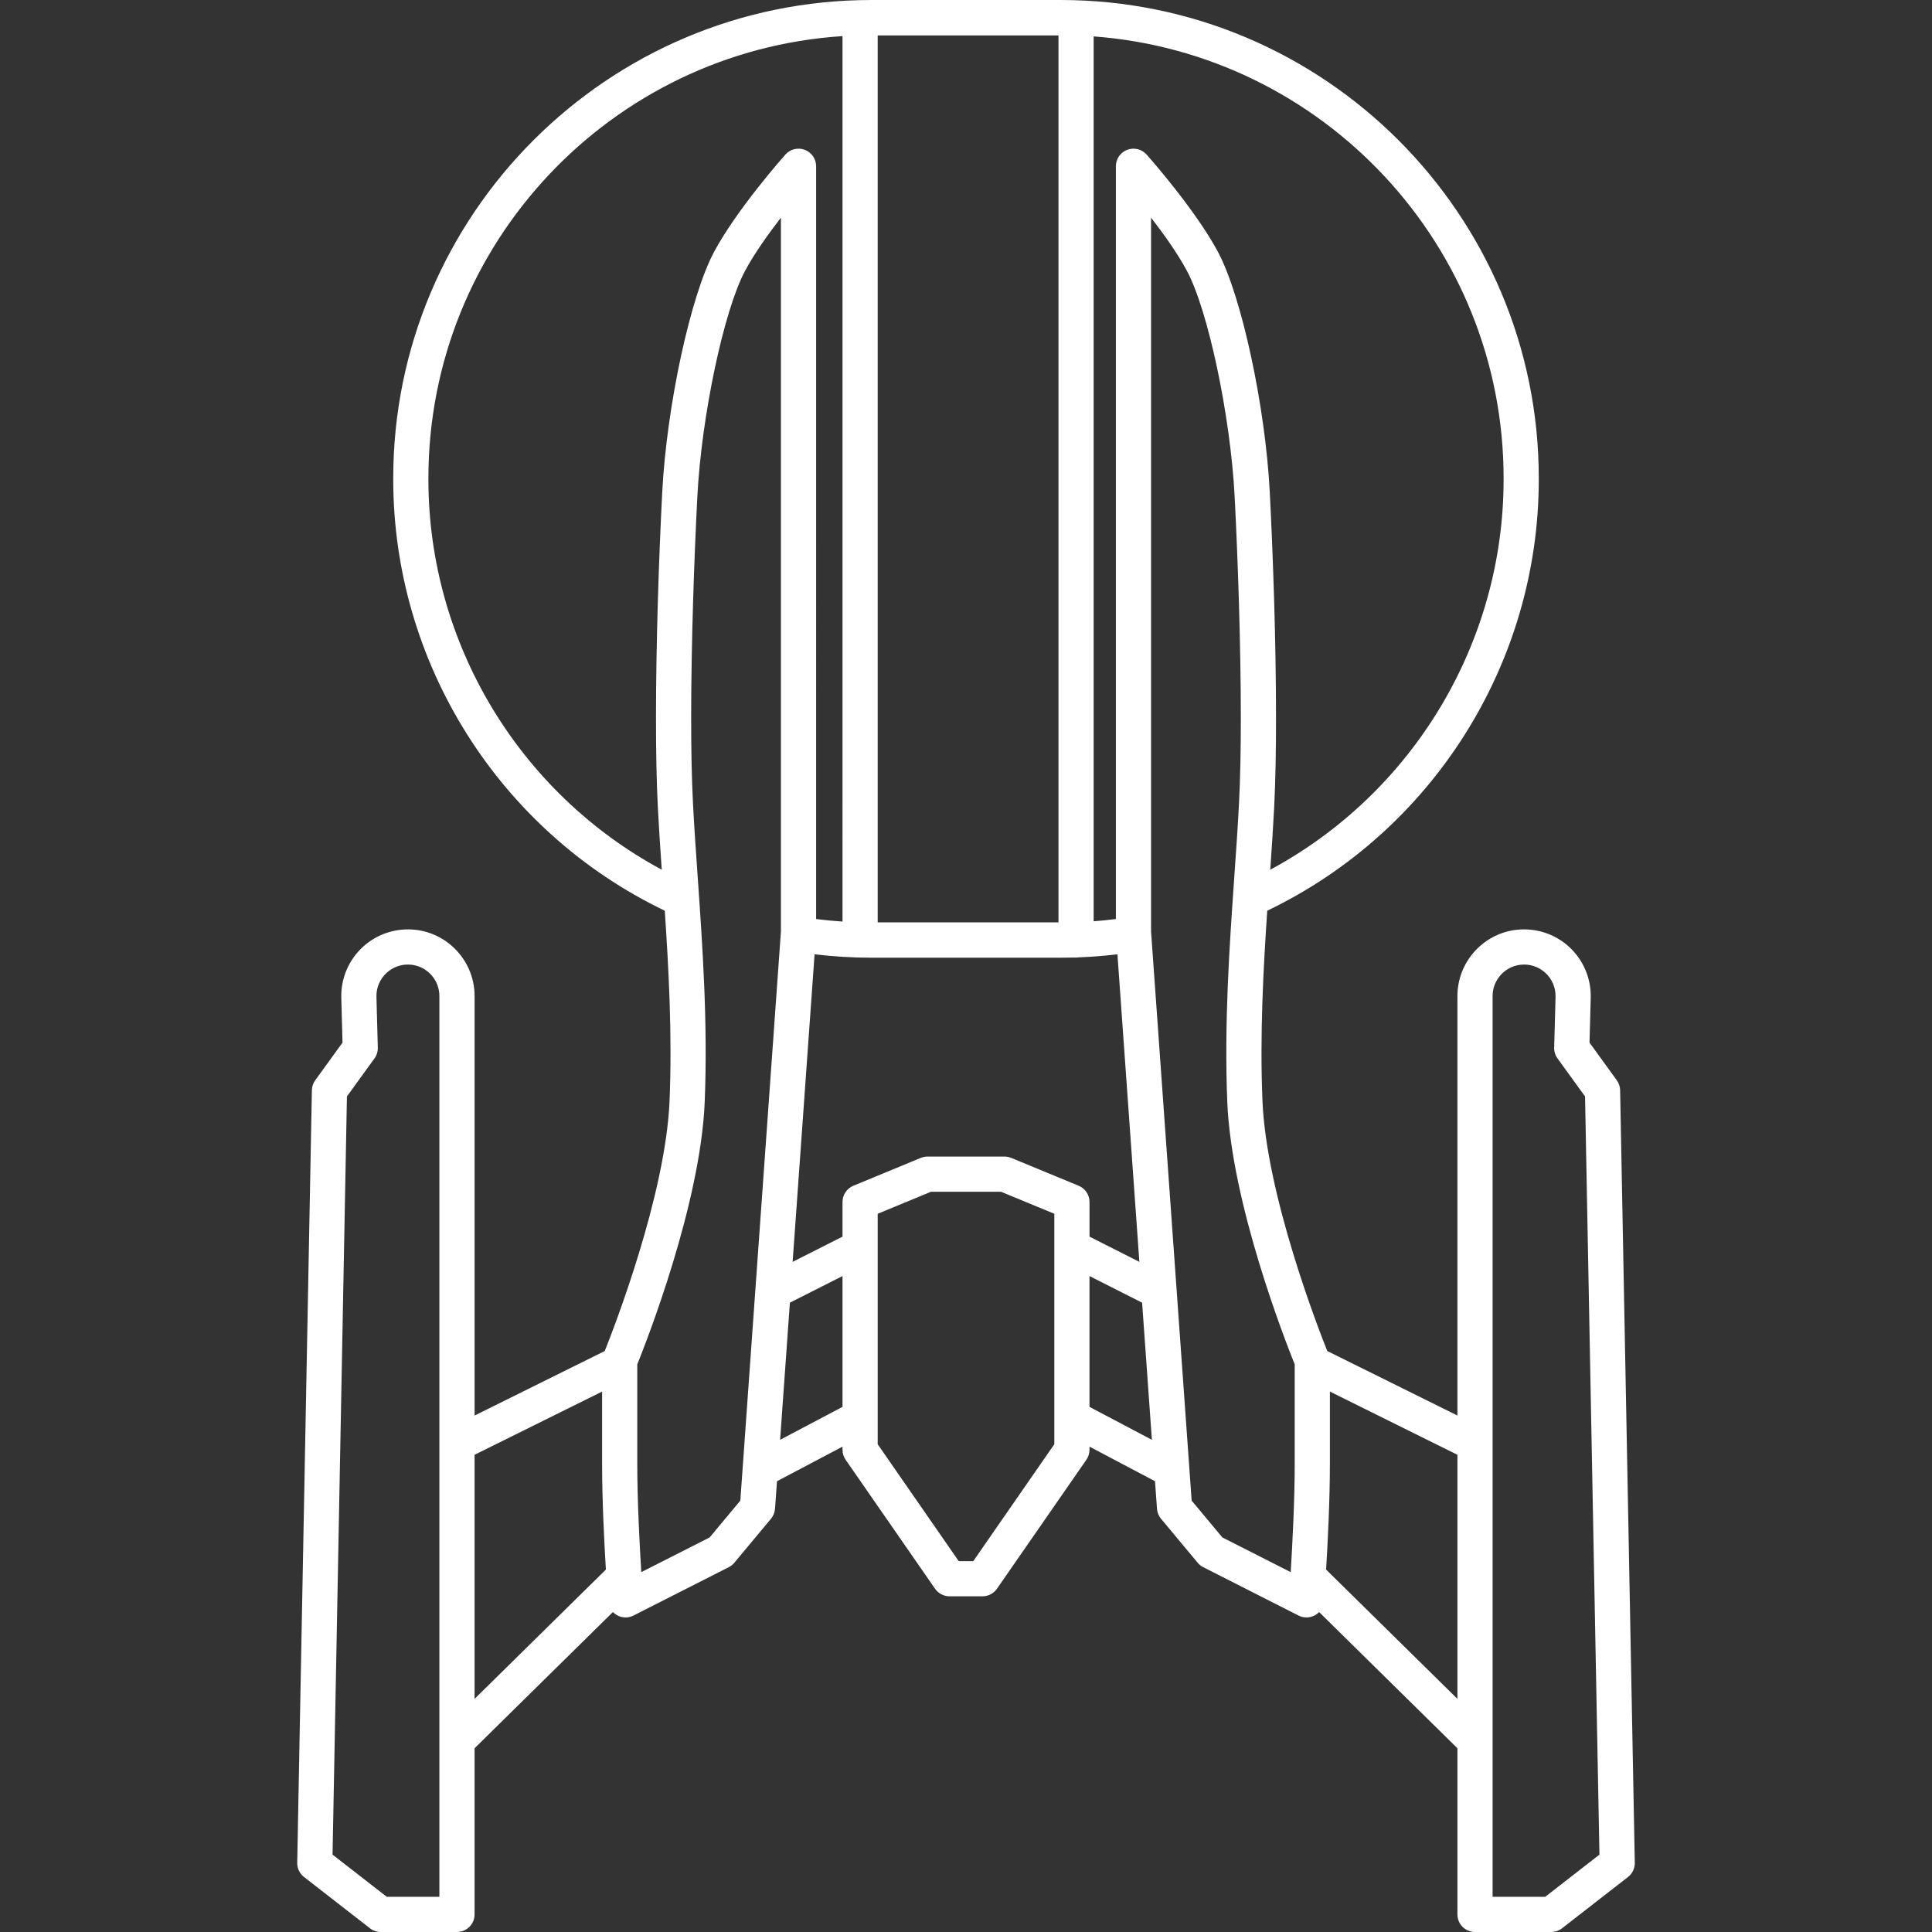 <?xml version="1.0" encoding="iso-8859-1"?>
<!-- Generator: Adobe Illustrator 17.1.0, SVG Export Plug-In . SVG Version: 6.00 Build 0)  -->
<!DOCTYPE svg PUBLIC "-//W3C//DTD SVG 1.1//EN" "http://www.w3.org/Graphics/SVG/1.1/DTD/svg11.dtd">
<svg xmlns="http://www.w3.org/2000/svg" xmlns:xlink="http://www.w3.org/1999/xlink" version="1.1" id="Capa_1" x="0px" y="0px" viewBox="0 0 219.667 219.667" style="enable-background:new 0 0 219.667 219.667;" xml:space="preserve" width="512px" height="512px">
<rect x="0" y="0" width="219.667" height="219.667" fill="#333333" stroke="none"/>
<path d="M176.375,219.667h-8.667c-1.104,0-2-0.896-2-2v-18.892l-15.726-15.485c-0.134,0.139-0.288,0.259-0.46,0.355  c-0.582,0.328-1.29,0.343-1.885,0.04l-10.833-5.5c-0.243-0.123-0.457-0.294-0.631-0.503l-4.167-5  c-0.268-0.322-0.429-0.72-0.458-1.138l-0.223-3.13l-7.449-3.931v0.35c0,0.407-0.125,0.805-0.356,1.14l-10.167,14.666  c-0.374,0.539-0.988,0.86-1.644,0.86h-3.75c-0.656,0-1.27-0.321-1.644-0.86l-10.167-14.666c-0.232-0.335-0.356-0.732-0.356-1.14  v-0.35l-7.449,3.931l-0.223,3.13c-0.03,0.418-0.19,0.815-0.458,1.138l-4.167,5c-0.174,0.209-0.389,0.38-0.631,0.503l-10.833,5.5  c-0.596,0.303-1.303,0.288-1.885-0.04c-0.172-0.097-0.327-0.217-0.46-0.355l-15.726,15.485v18.892c0,1.104-0.896,2-2,2h-8.667  c-0.445,0-0.877-0.148-1.228-0.421l-7.5-5.833c-0.498-0.388-0.784-0.986-0.771-1.617l1.667-87.834  c0.008-0.408,0.14-0.805,0.38-1.135l3.102-4.284l-0.138-5.089c-0.061-2.216,0.848-4.339,2.491-5.826  c1.643-1.486,3.846-2.174,6.043-1.899l0,0c3.775,0.48,6.622,3.713,6.622,7.519v47.697l14.797-7.333  c1.01-2.522,6.931-17.735,7.371-28.458c0.305-7.421-0.088-14.828-0.544-21.607c-18.794-9.023-30.874-28.139-30.874-49.03v-0.141  C44.708,24.393,69.101,0,99.083,0h21.5c29.982,0,54.375,24.393,54.375,54.375v0.141c0,20.892-12.08,40.007-30.874,49.03  c-0.456,6.779-0.849,14.187-0.544,21.607c0.44,10.723,6.361,25.936,7.371,28.458l14.797,7.333v-47.697  c0-3.806,2.847-7.038,6.622-7.519c2.197-0.274,4.4,0.413,6.043,1.899c1.643,1.487,2.551,3.61,2.491,5.826l-0.138,5.089l3.102,4.284  c0.24,0.33,0.372,0.727,0.38,1.135l1.667,87.834c0.012,0.631-0.274,1.229-0.771,1.617l-7.5,5.833  C177.252,219.519,176.82,219.667,176.375,219.667z M169.708,215.667h5.98l6.167-4.797l-1.636-86.205l-3.132-4.325  c-0.258-0.356-0.392-0.787-0.379-1.228l0.156-5.768c0.029-1.046-0.4-2.049-1.176-2.751c-0.776-0.702-1.817-1.031-2.854-0.896  c-1.783,0.227-3.127,1.753-3.127,3.55V215.667z M43.978,215.667h5.98v-102.42c0-1.797-1.344-3.323-3.127-3.55h0  c-1.036-0.135-2.078,0.194-2.854,0.896s-1.205,1.705-1.176,2.751l0.156,5.768c0.012,0.44-0.121,0.871-0.379,1.228l-3.132,4.325  l-1.636,86.205L43.978,215.667z M150.778,178.46l14.93,14.701v-27.753l-14.5-7.186v8.18  C151.208,170.545,150.971,175.288,150.778,178.46z M53.958,165.408v27.753l14.93-14.701c-0.193-3.172-0.43-7.915-0.43-12.058v-8.18  L53.958,165.408z M72.458,155.127v11.275c0,4.234,0.263,9.233,0.457,12.348l7.77-3.944l3.49-4.188l4.616-64.718V24.747  c-1.45,1.877-3.032,4.092-4.07,6.031c-2.421,4.518-4.959,16.508-5.432,25.659c-0.37,7.153-0.701,16.77-0.705,25.15  c0.001,3.565,0.062,6.898,0.205,9.713c0.135,2.654,0.33,5.44,0.537,8.391c0.546,7.807,1.166,16.655,0.797,25.626  C79.649,136.848,73.535,152.459,72.458,155.127z M138.981,174.806l7.77,3.944c0.194-3.114,0.457-8.115,0.457-12.348v-11.275  c-1.077-2.668-7.191-18.279-7.665-29.81c-0.369-8.971,0.251-17.819,0.797-25.626c0.207-2.95,0.402-5.736,0.537-8.391  c0.143-2.811,0.204-6.14,0.205-9.7c-0.004-8.385-0.334-18.007-0.705-25.163c-0.473-9.151-3.011-21.142-5.432-25.659  c-1.041-1.941-2.622-4.156-4.071-6.032v81.153l4.616,64.718L138.981,174.806z M109.006,177.5h1.655l9.214-13.291v-26.204  l-6.063-2.505h-7.956l-6.063,2.505v26.204L109.006,177.5z M123.875,159.961l7.094,3.744l-1.112-15.592l-5.982-3.026V159.961z   M89.81,148.113l-1.112,15.592l7.094-3.744v-14.874L89.81,148.113z M123.875,140.604l5.67,2.868l-2.494-34.97  c-1.464,0.175-2.933,0.291-4.395,0.348c-0.101,0.016-0.203,0.023-0.308,0.023h-0.435c-0.444,0.011-0.887,0.017-1.33,0.017h-21.5  c-2.143,0-4.31-0.13-6.467-0.388l-2.494,34.97l5.67-2.868v-3.938c0-0.81,0.488-1.539,1.236-1.849l7.667-3.167  c0.242-0.1,0.501-0.151,0.764-0.151h8.75c0.262,0,0.521,0.052,0.764,0.151l7.667,3.167c0.748,0.31,1.236,1.039,1.236,1.849V140.604z   M99.792,104.874h20.556V4.033H99.792V104.874z M92.792,104.495c0.999,0.125,2,0.221,3,0.286V4.106  c-26.249,1.7-47.083,23.597-47.083,50.269v0.141c0,18.576,10.307,35.636,26.532,44.369c-0.172-2.476-0.33-4.839-0.446-7.116  c-0.149-2.944-0.211-6.44-0.209-10.172c-0.002-8.535,0.333-18.353,0.709-25.632c0.507-9.795,3.209-22.315,5.901-27.341h0  c2.582-4.818,7.877-10.798,8.102-11.051c0.551-0.621,1.427-0.834,2.206-0.54c0.776,0.295,1.289,1.039,1.289,1.869V104.495z   M124.348,4.14v100.608c0.843-0.063,1.686-0.147,2.527-0.253V18.902c0-0.83,0.513-1.574,1.289-1.869  c0.776-0.293,1.655-0.08,2.206,0.54c0.224,0.253,5.52,6.232,8.102,11.051c2.692,5.025,5.395,17.546,5.901,27.341  c0.376,7.279,0.711,17.097,0.709,25.632c0.002,3.731-0.06,7.228-0.209,10.172c-0.116,2.277-0.274,4.641-0.446,7.116  c16.225-8.733,26.532-25.793,26.532-44.369v-0.141C170.958,27.864,150.373,6.071,124.348,4.14z" fill="#FFFFFF"/>
<g>
</g>
<g>
</g>
<g>
</g>
<g>
</g>
<g>
</g>
<g>
</g>
<g>
</g>
<g>
</g>
<g>
</g>
<g>
</g>
<g>
</g>
<g>
</g>
<g>
</g>
<g>
</g>
<g>
</g>
</svg>
